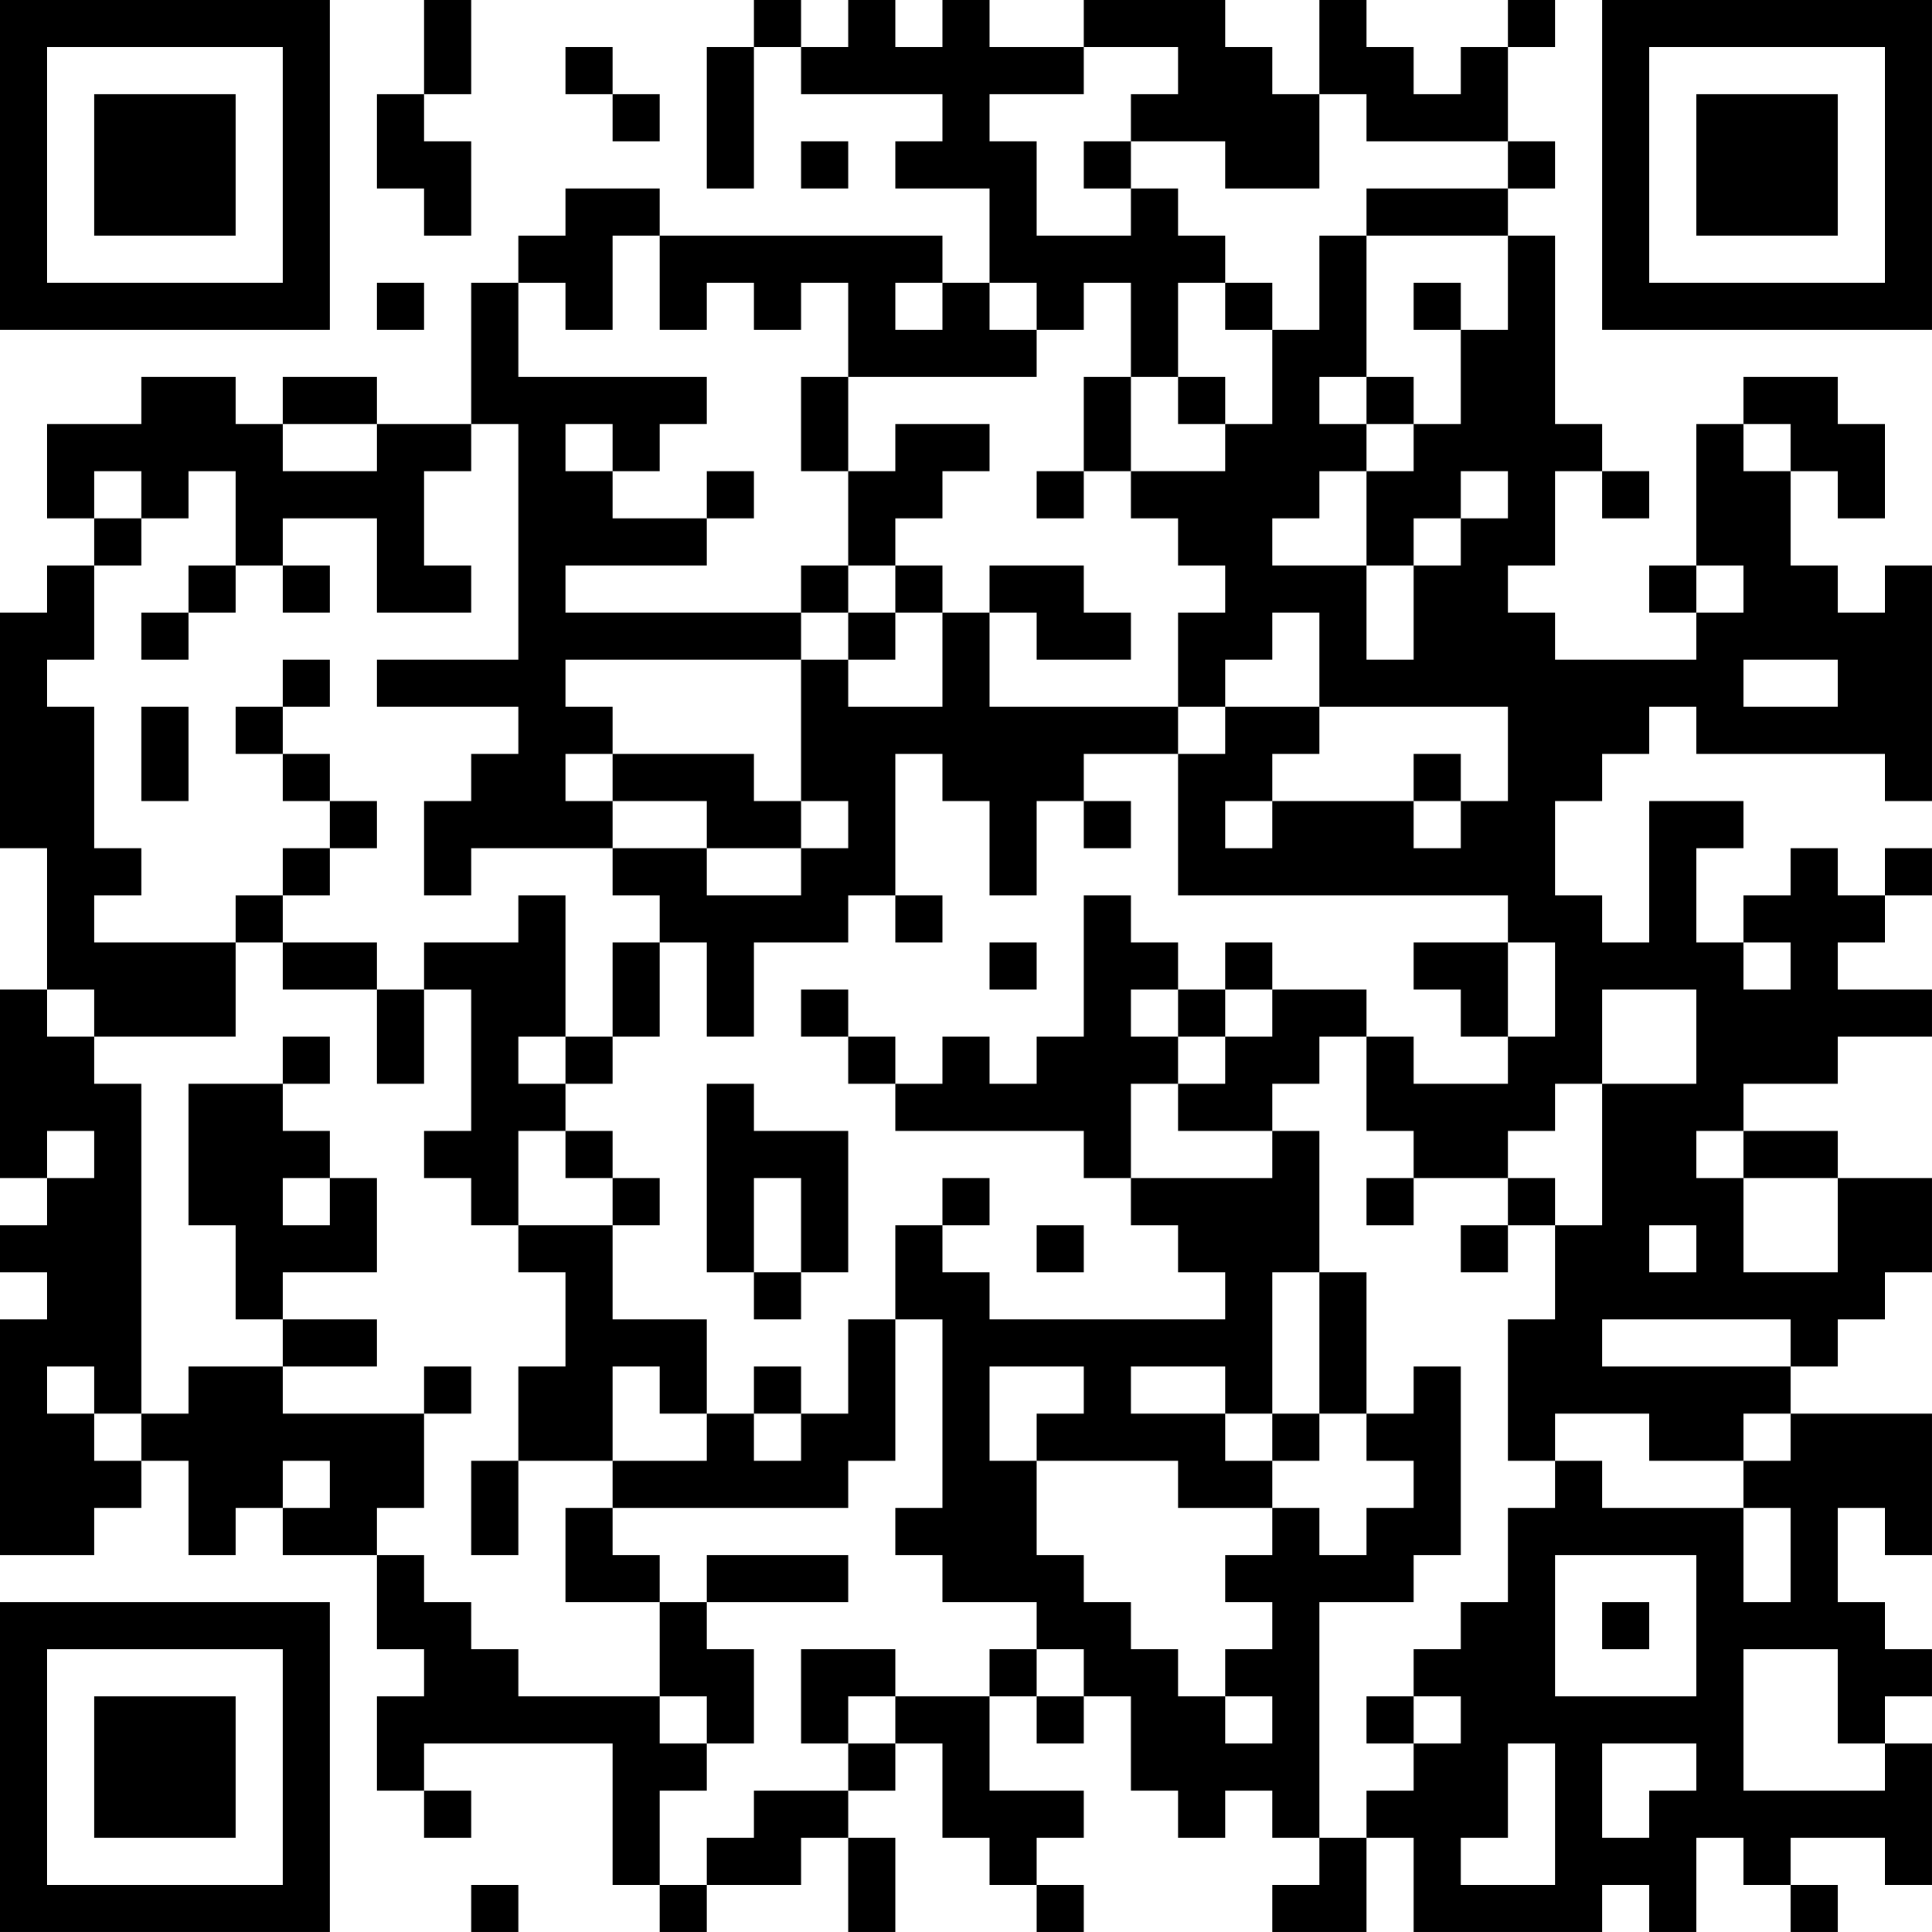 <?xml version="1.0" encoding="UTF-8"?>
<svg xmlns="http://www.w3.org/2000/svg" version="1.1" width="200" height="200" viewBox="0 0 200 200"><rect x="0" y="0" width="200" height="200" fill="#ffffff"/><g transform="scale(4.878)"><g transform="translate(0,0)"><path fill-rule="evenodd" d="M9 0L9 2L8 2L8 4L9 4L9 5L10 5L10 3L9 3L9 2L10 2L10 0ZM16 0L16 1L15 1L15 4L16 4L16 1L17 1L17 2L20 2L20 3L19 3L19 4L21 4L21 6L20 6L20 5L14 5L14 4L12 4L12 5L11 5L11 6L10 6L10 9L8 9L8 8L6 8L6 9L5 9L5 8L3 8L3 9L1 9L1 11L2 11L2 12L1 12L1 13L0 13L0 18L1 18L1 21L0 21L0 25L1 25L1 26L0 26L0 27L1 27L1 28L0 28L0 33L2 33L2 32L3 32L3 31L4 31L4 33L5 33L5 32L6 32L6 33L8 33L8 35L9 35L9 36L8 36L8 38L9 38L9 39L10 39L10 38L9 38L9 37L13 37L13 40L14 40L14 41L15 41L15 40L17 40L17 39L18 39L18 41L19 41L19 39L18 39L18 38L19 38L19 37L20 37L20 39L21 39L21 40L22 40L22 41L23 41L23 40L22 40L22 39L23 39L23 38L21 38L21 36L22 36L22 37L23 37L23 36L24 36L24 38L25 38L25 39L26 39L26 38L27 38L27 39L28 39L28 40L27 40L27 41L29 41L29 39L30 39L30 41L34 41L34 40L35 40L35 41L36 41L36 39L37 39L37 40L38 40L38 41L39 41L39 40L38 40L38 39L40 39L40 40L41 40L41 37L40 37L40 36L41 36L41 35L40 35L40 34L39 34L39 32L40 32L40 33L41 33L41 30L38 30L38 29L39 29L39 28L40 28L40 27L41 27L41 25L39 25L39 24L37 24L37 23L39 23L39 22L41 22L41 21L39 21L39 20L40 20L40 19L41 19L41 18L40 18L40 19L39 19L39 18L38 18L38 19L37 19L37 20L36 20L36 18L37 18L37 17L35 17L35 20L34 20L34 19L33 19L33 17L34 17L34 16L35 16L35 15L36 15L36 16L40 16L40 17L41 17L41 12L40 12L40 13L39 13L39 12L38 12L38 10L39 10L39 11L40 11L40 9L39 9L39 8L37 8L37 9L36 9L36 12L35 12L35 13L36 13L36 14L33 14L33 13L32 13L32 12L33 12L33 10L34 10L34 11L35 11L35 10L34 10L34 9L33 9L33 5L32 5L32 4L33 4L33 3L32 3L32 1L33 1L33 0L32 0L32 1L31 1L31 2L30 2L30 1L29 1L29 0L28 0L28 2L27 2L27 1L26 1L26 0L23 0L23 1L21 1L21 0L20 0L20 1L19 1L19 0L18 0L18 1L17 1L17 0ZM12 1L12 2L13 2L13 3L14 3L14 2L13 2L13 1ZM23 1L23 2L21 2L21 3L22 3L22 5L24 5L24 4L25 4L25 5L26 5L26 6L25 6L25 8L24 8L24 6L23 6L23 7L22 7L22 6L21 6L21 7L22 7L22 8L18 8L18 6L17 6L17 7L16 7L16 6L15 6L15 7L14 7L14 5L13 5L13 7L12 7L12 6L11 6L11 8L15 8L15 9L14 9L14 10L13 10L13 9L12 9L12 10L13 10L13 11L15 11L15 12L12 12L12 13L17 13L17 14L12 14L12 15L13 15L13 16L12 16L12 17L13 17L13 18L10 18L10 19L9 19L9 17L10 17L10 16L11 16L11 15L8 15L8 14L11 14L11 9L10 9L10 10L9 10L9 12L10 12L10 13L8 13L8 11L6 11L6 12L5 12L5 10L4 10L4 11L3 11L3 10L2 10L2 11L3 11L3 12L2 12L2 14L1 14L1 15L2 15L2 18L3 18L3 19L2 19L2 20L5 20L5 22L2 22L2 21L1 21L1 22L2 22L2 23L3 23L3 30L2 30L2 29L1 29L1 30L2 30L2 31L3 31L3 30L4 30L4 29L6 29L6 30L9 30L9 32L8 32L8 33L9 33L9 34L10 34L10 35L11 35L11 36L14 36L14 37L15 37L15 38L14 38L14 40L15 40L15 39L16 39L16 38L18 38L18 37L19 37L19 36L21 36L21 35L22 35L22 36L23 36L23 35L22 35L22 34L20 34L20 33L19 33L19 32L20 32L20 28L19 28L19 26L20 26L20 27L21 27L21 28L26 28L26 27L25 27L25 26L24 26L24 25L27 25L27 24L28 24L28 27L27 27L27 30L26 30L26 29L24 29L24 30L26 30L26 31L27 31L27 32L25 32L25 31L22 31L22 30L23 30L23 29L21 29L21 31L22 31L22 33L23 33L23 34L24 34L24 35L25 35L25 36L26 36L26 37L27 37L27 36L26 36L26 35L27 35L27 34L26 34L26 33L27 33L27 32L28 32L28 33L29 33L29 32L30 32L30 31L29 31L29 30L30 30L30 29L31 29L31 33L30 33L30 34L28 34L28 39L29 39L29 38L30 38L30 37L31 37L31 36L30 36L30 35L31 35L31 34L32 34L32 32L33 32L33 31L34 31L34 32L37 32L37 34L38 34L38 32L37 32L37 31L38 31L38 30L37 30L37 31L35 31L35 30L33 30L33 31L32 31L32 28L33 28L33 26L34 26L34 23L36 23L36 21L34 21L34 23L33 23L33 24L32 24L32 25L30 25L30 24L29 24L29 22L30 22L30 23L32 23L32 22L33 22L33 20L32 20L32 19L25 19L25 16L26 16L26 15L28 15L28 16L27 16L27 17L26 17L26 18L27 18L27 17L30 17L30 18L31 18L31 17L32 17L32 15L28 15L28 13L27 13L27 14L26 14L26 15L25 15L25 13L26 13L26 12L25 12L25 11L24 11L24 10L26 10L26 9L27 9L27 7L28 7L28 5L29 5L29 8L28 8L28 9L29 9L29 10L28 10L28 11L27 11L27 12L29 12L29 14L30 14L30 12L31 12L31 11L32 11L32 10L31 10L31 11L30 11L30 12L29 12L29 10L30 10L30 9L31 9L31 7L32 7L32 5L29 5L29 4L32 4L32 3L29 3L29 2L28 2L28 4L26 4L26 3L24 3L24 2L25 2L25 1ZM17 3L17 4L18 4L18 3ZM23 3L23 4L24 4L24 3ZM8 6L8 7L9 7L9 6ZM19 6L19 7L20 7L20 6ZM26 6L26 7L27 7L27 6ZM30 6L30 7L31 7L31 6ZM17 8L17 10L18 10L18 12L17 12L17 13L18 13L18 14L17 14L17 17L16 17L16 16L13 16L13 17L15 17L15 18L13 18L13 19L14 19L14 20L13 20L13 22L12 22L12 19L11 19L11 20L9 20L9 21L8 21L8 20L6 20L6 19L7 19L7 18L8 18L8 17L7 17L7 16L6 16L6 15L7 15L7 14L6 14L6 15L5 15L5 16L6 16L6 17L7 17L7 18L6 18L6 19L5 19L5 20L6 20L6 21L8 21L8 23L9 23L9 21L10 21L10 24L9 24L9 25L10 25L10 26L11 26L11 27L12 27L12 29L11 29L11 31L10 31L10 33L11 33L11 31L13 31L13 32L12 32L12 34L14 34L14 36L15 36L15 37L16 37L16 35L15 35L15 34L18 34L18 33L15 33L15 34L14 34L14 33L13 33L13 32L18 32L18 31L19 31L19 28L18 28L18 30L17 30L17 29L16 29L16 30L15 30L15 28L13 28L13 26L14 26L14 25L13 25L13 24L12 24L12 23L13 23L13 22L14 22L14 20L15 20L15 22L16 22L16 20L18 20L18 19L19 19L19 20L20 20L20 19L19 19L19 16L20 16L20 17L21 17L21 19L22 19L22 17L23 17L23 18L24 18L24 17L23 17L23 16L25 16L25 15L21 15L21 13L22 13L22 14L24 14L24 13L23 13L23 12L21 12L21 13L20 13L20 12L19 12L19 11L20 11L20 10L21 10L21 9L19 9L19 10L18 10L18 8ZM23 8L23 10L22 10L22 11L23 11L23 10L24 10L24 8ZM25 8L25 9L26 9L26 8ZM29 8L29 9L30 9L30 8ZM6 9L6 10L8 10L8 9ZM37 9L37 10L38 10L38 9ZM15 10L15 11L16 11L16 10ZM4 12L4 13L3 13L3 14L4 14L4 13L5 13L5 12ZM6 12L6 13L7 13L7 12ZM18 12L18 13L19 13L19 14L18 14L18 15L20 15L20 13L19 13L19 12ZM36 12L36 13L37 13L37 12ZM37 14L37 15L39 15L39 14ZM3 15L3 17L4 17L4 15ZM30 16L30 17L31 17L31 16ZM17 17L17 18L15 18L15 19L17 19L17 18L18 18L18 17ZM23 19L23 22L22 22L22 23L21 23L21 22L20 22L20 23L19 23L19 22L18 22L18 21L17 21L17 22L18 22L18 23L19 23L19 24L23 24L23 25L24 25L24 23L25 23L25 24L27 24L27 23L28 23L28 22L29 22L29 21L27 21L27 20L26 20L26 21L25 21L25 20L24 20L24 19ZM21 20L21 21L22 21L22 20ZM30 20L30 21L31 21L31 22L32 22L32 20ZM37 20L37 21L38 21L38 20ZM24 21L24 22L25 22L25 23L26 23L26 22L27 22L27 21L26 21L26 22L25 22L25 21ZM6 22L6 23L4 23L4 26L5 26L5 28L6 28L6 29L8 29L8 28L6 28L6 27L8 27L8 25L7 25L7 24L6 24L6 23L7 23L7 22ZM11 22L11 23L12 23L12 22ZM15 23L15 27L16 27L16 28L17 28L17 27L18 27L18 24L16 24L16 23ZM1 24L1 25L2 25L2 24ZM11 24L11 26L13 26L13 25L12 25L12 24ZM36 24L36 25L37 25L37 27L39 27L39 25L37 25L37 24ZM6 25L6 26L7 26L7 25ZM16 25L16 27L17 27L17 25ZM20 25L20 26L21 26L21 25ZM29 25L29 26L30 26L30 25ZM32 25L32 26L31 26L31 27L32 27L32 26L33 26L33 25ZM22 26L22 27L23 27L23 26ZM35 26L35 27L36 27L36 26ZM28 27L28 30L27 30L27 31L28 31L28 30L29 30L29 27ZM34 28L34 29L38 29L38 28ZM9 29L9 30L10 30L10 29ZM13 29L13 31L15 31L15 30L14 30L14 29ZM16 30L16 31L17 31L17 30ZM6 31L6 32L7 32L7 31ZM33 33L33 36L36 36L36 33ZM34 34L34 35L35 35L35 34ZM17 35L17 37L18 37L18 36L19 36L19 35ZM37 35L37 38L40 38L40 37L39 37L39 35ZM29 36L29 37L30 37L30 36ZM32 37L32 39L31 39L31 40L33 40L33 37ZM34 37L34 39L35 39L35 38L36 38L36 37ZM10 40L10 41L11 41L11 40ZM0 0L0 7L7 7L7 0ZM1 1L1 6L6 6L6 1ZM2 2L2 5L5 5L5 2ZM34 0L34 7L41 7L41 0ZM35 1L35 6L40 6L40 1ZM36 2L36 5L39 5L39 2ZM0 34L0 41L7 41L7 34ZM1 35L1 40L6 40L6 35ZM2 36L2 39L5 39L5 36Z" fill="#000000"/></g></g></svg>
